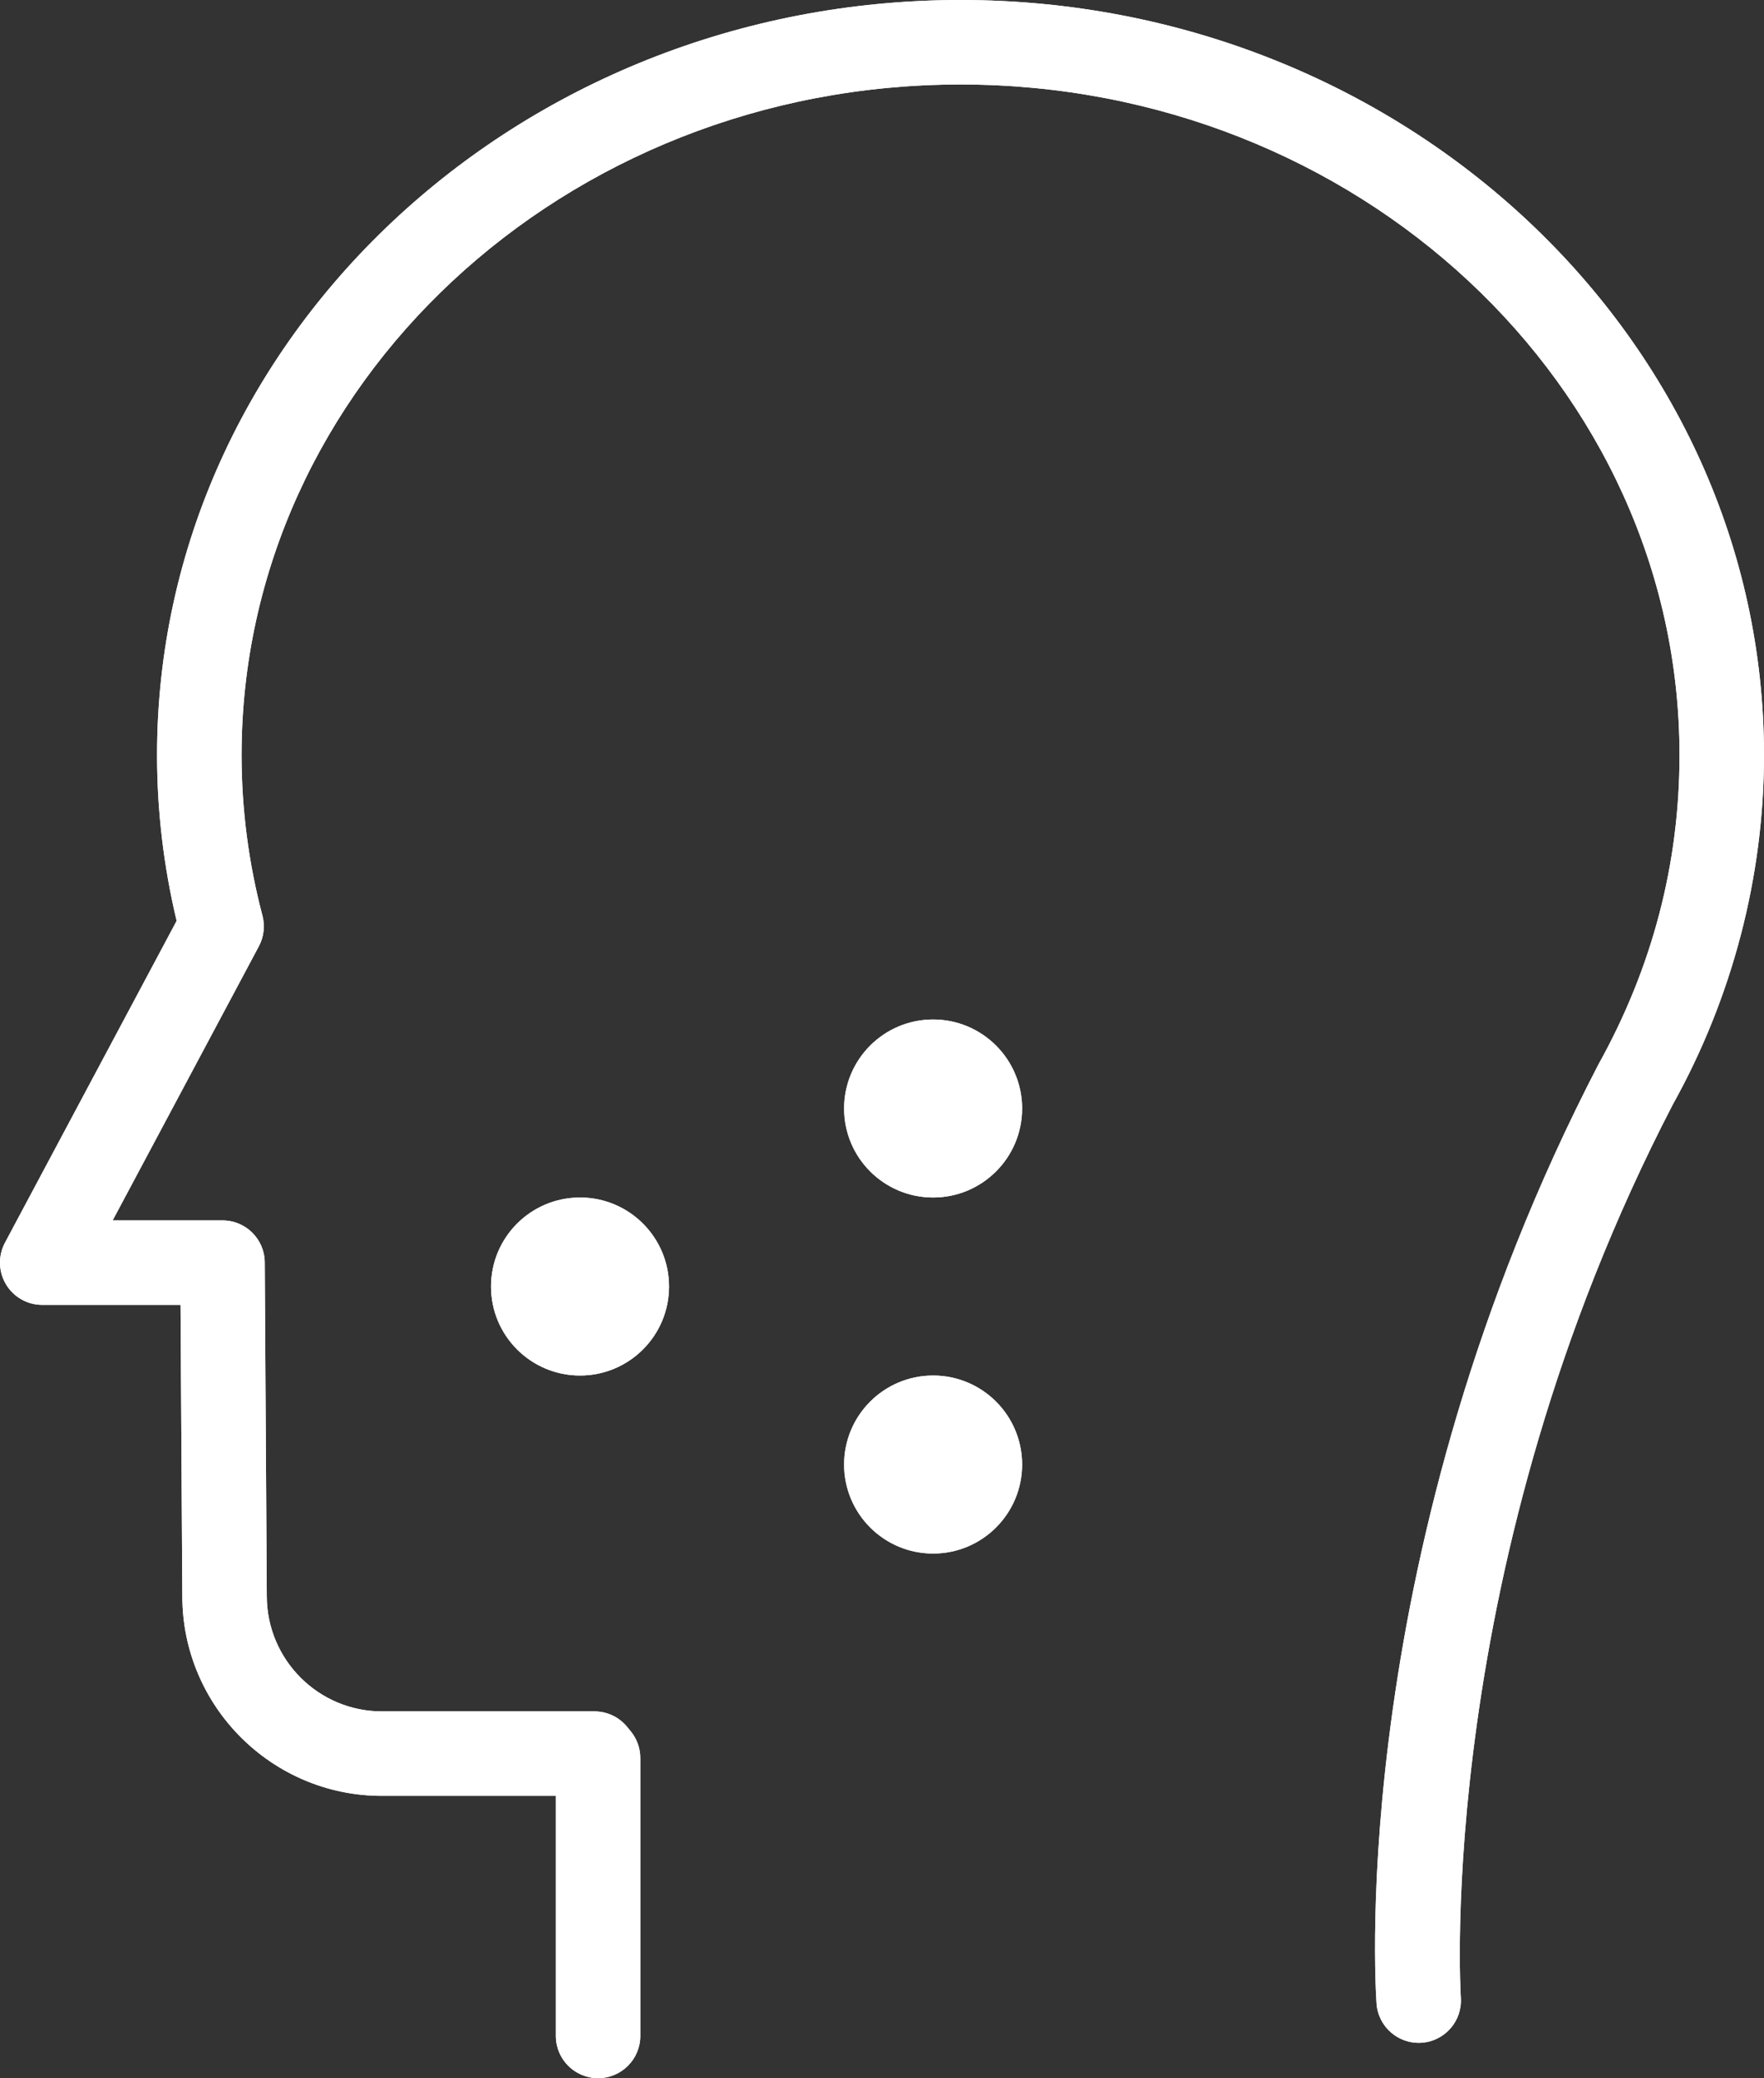<?xml version="1.0" encoding="utf-8"?>
<!-- Generator: Adobe Illustrator 17.0.1, SVG Export Plug-In . SVG Version: 6.00 Build 0)  -->
<!DOCTYPE svg PUBLIC "-//W3C//DTD SVG 1.1//EN" "http://www.w3.org/Graphics/SVG/1.1/DTD/svg11.dtd">
<svg version="1.1" id="Слой_1" xmlns="http://www.w3.org/2000/svg" xmlns:xlink="http://www.w3.org/1999/xlink" x="0px" y="0px"
	 width="49.545px" height="58.369px" viewBox="0 0 49.545 58.369" enable-background="new 0 0 49.545 58.369" xml:space="preserve">
<rect x="0" y="0" width="49.545" height="58.369" fill="#333333" stroke="none"/>
<g>
	<g>
		<g>
			<path fill="#FFFFFF" d="M16.798,58.369c-0.655,0-1.186-0.531-1.186-1.186v-6.743h-4.883c-3.092,0-5.608-2.516-5.608-5.608
				l-0.05-8.182H1.186c-0.417,0-0.803-0.219-1.017-0.576c-0.215-0.358-0.226-0.801-0.03-1.169l4.822-9.041
				c-0.365-1.527-0.55-3.09-0.55-4.655C4.412,9.514,14.535,0,26.979,0c12.443,0,22.566,9.514,22.566,21.209
				c0,3.409-0.886,6.804-2.563,9.816c-6.706,12.929-5.96,24.963-5.952,25.083c0.045,0.653-0.447,1.22-1.1,1.266
				c-0.653,0.045-1.22-0.446-1.267-1.099c-0.037-0.516-0.816-12.792,6.229-26.373c1.519-2.729,2.28-5.643,2.28-8.693
				c0-10.386-9.059-18.836-20.193-18.836c-11.135,0-20.194,8.45-20.194,18.836c0,1.517,0.197,3.033,0.586,4.507
				c0.076,0.289,0.041,0.597-0.1,0.861l-4.107,7.7H6.25c0.652,0,1.182,0.527,1.186,1.179l0.057,9.369
				c0,1.791,1.451,3.242,3.235,3.242h5.968c0.355,0,0.692,0.159,0.917,0.434l0.102,0.124c0.174,0.212,0.269,0.478,0.269,0.753v7.805
				C17.984,57.838,17.453,58.369,16.798,58.369z"/>
		</g>
	</g>
	<g>
		<circle fill="#FFFFFF" cx="16.291" cy="36.134" r="2.5"/>
	</g>
	<g>
		<circle fill="#FFFFFF" cx="26.208" cy="31.134" r="2.5"/>
	</g>
	<g>
		<circle fill="#FFFFFF" cx="26.208" cy="41.134" r="2.5"/>
	</g>
</g>
<g>
	<g>
		<g>
			<path fill="#FFFFFF" d="M16.798,58.369c-0.655,0-1.186-0.531-1.186-1.186v-6.743h-4.883c-3.092,0-5.608-2.516-5.608-5.608
				l-0.05-8.182H1.186c-0.417,0-0.803-0.219-1.017-0.576c-0.215-0.358-0.226-0.801-0.03-1.169l4.822-9.041
				c-0.365-1.527-0.55-3.09-0.55-4.655C4.412,9.514,14.535,0,26.979,0c12.443,0,22.566,9.514,22.566,21.209
				c0,3.409-0.886,6.804-2.563,9.816c-6.706,12.929-5.96,24.963-5.952,25.083c0.045,0.653-0.447,1.22-1.1,1.266
				c-0.653,0.045-1.22-0.446-1.267-1.099c-0.037-0.516-0.816-12.792,6.229-26.373c1.519-2.729,2.28-5.643,2.28-8.693
				c0-10.386-9.059-18.836-20.193-18.836c-11.135,0-20.194,8.45-20.194,18.836c0,1.517,0.197,3.033,0.586,4.507
				c0.076,0.289,0.041,0.597-0.1,0.861l-4.107,7.7H6.25c0.652,0,1.182,0.527,1.186,1.179l0.057,9.369
				c0,1.791,1.451,3.242,3.235,3.242h5.968c0.355,0,0.692,0.159,0.917,0.434l0.102,0.124c0.174,0.212,0.269,0.478,0.269,0.753v7.805
				C17.984,57.838,17.453,58.369,16.798,58.369z"/>
		</g>
	</g>
	<g>
		<circle fill="#FFFFFF" cx="16.291" cy="36.134" r="2.5"/>
	</g>
	<g>
		<circle fill="#FFFFFF" cx="26.208" cy="31.134" r="2.5"/>
	</g>
	<g>
		<circle fill="#FFFFFF" cx="26.208" cy="41.134" r="2.5"/>
	</g>
</g>
</svg>
